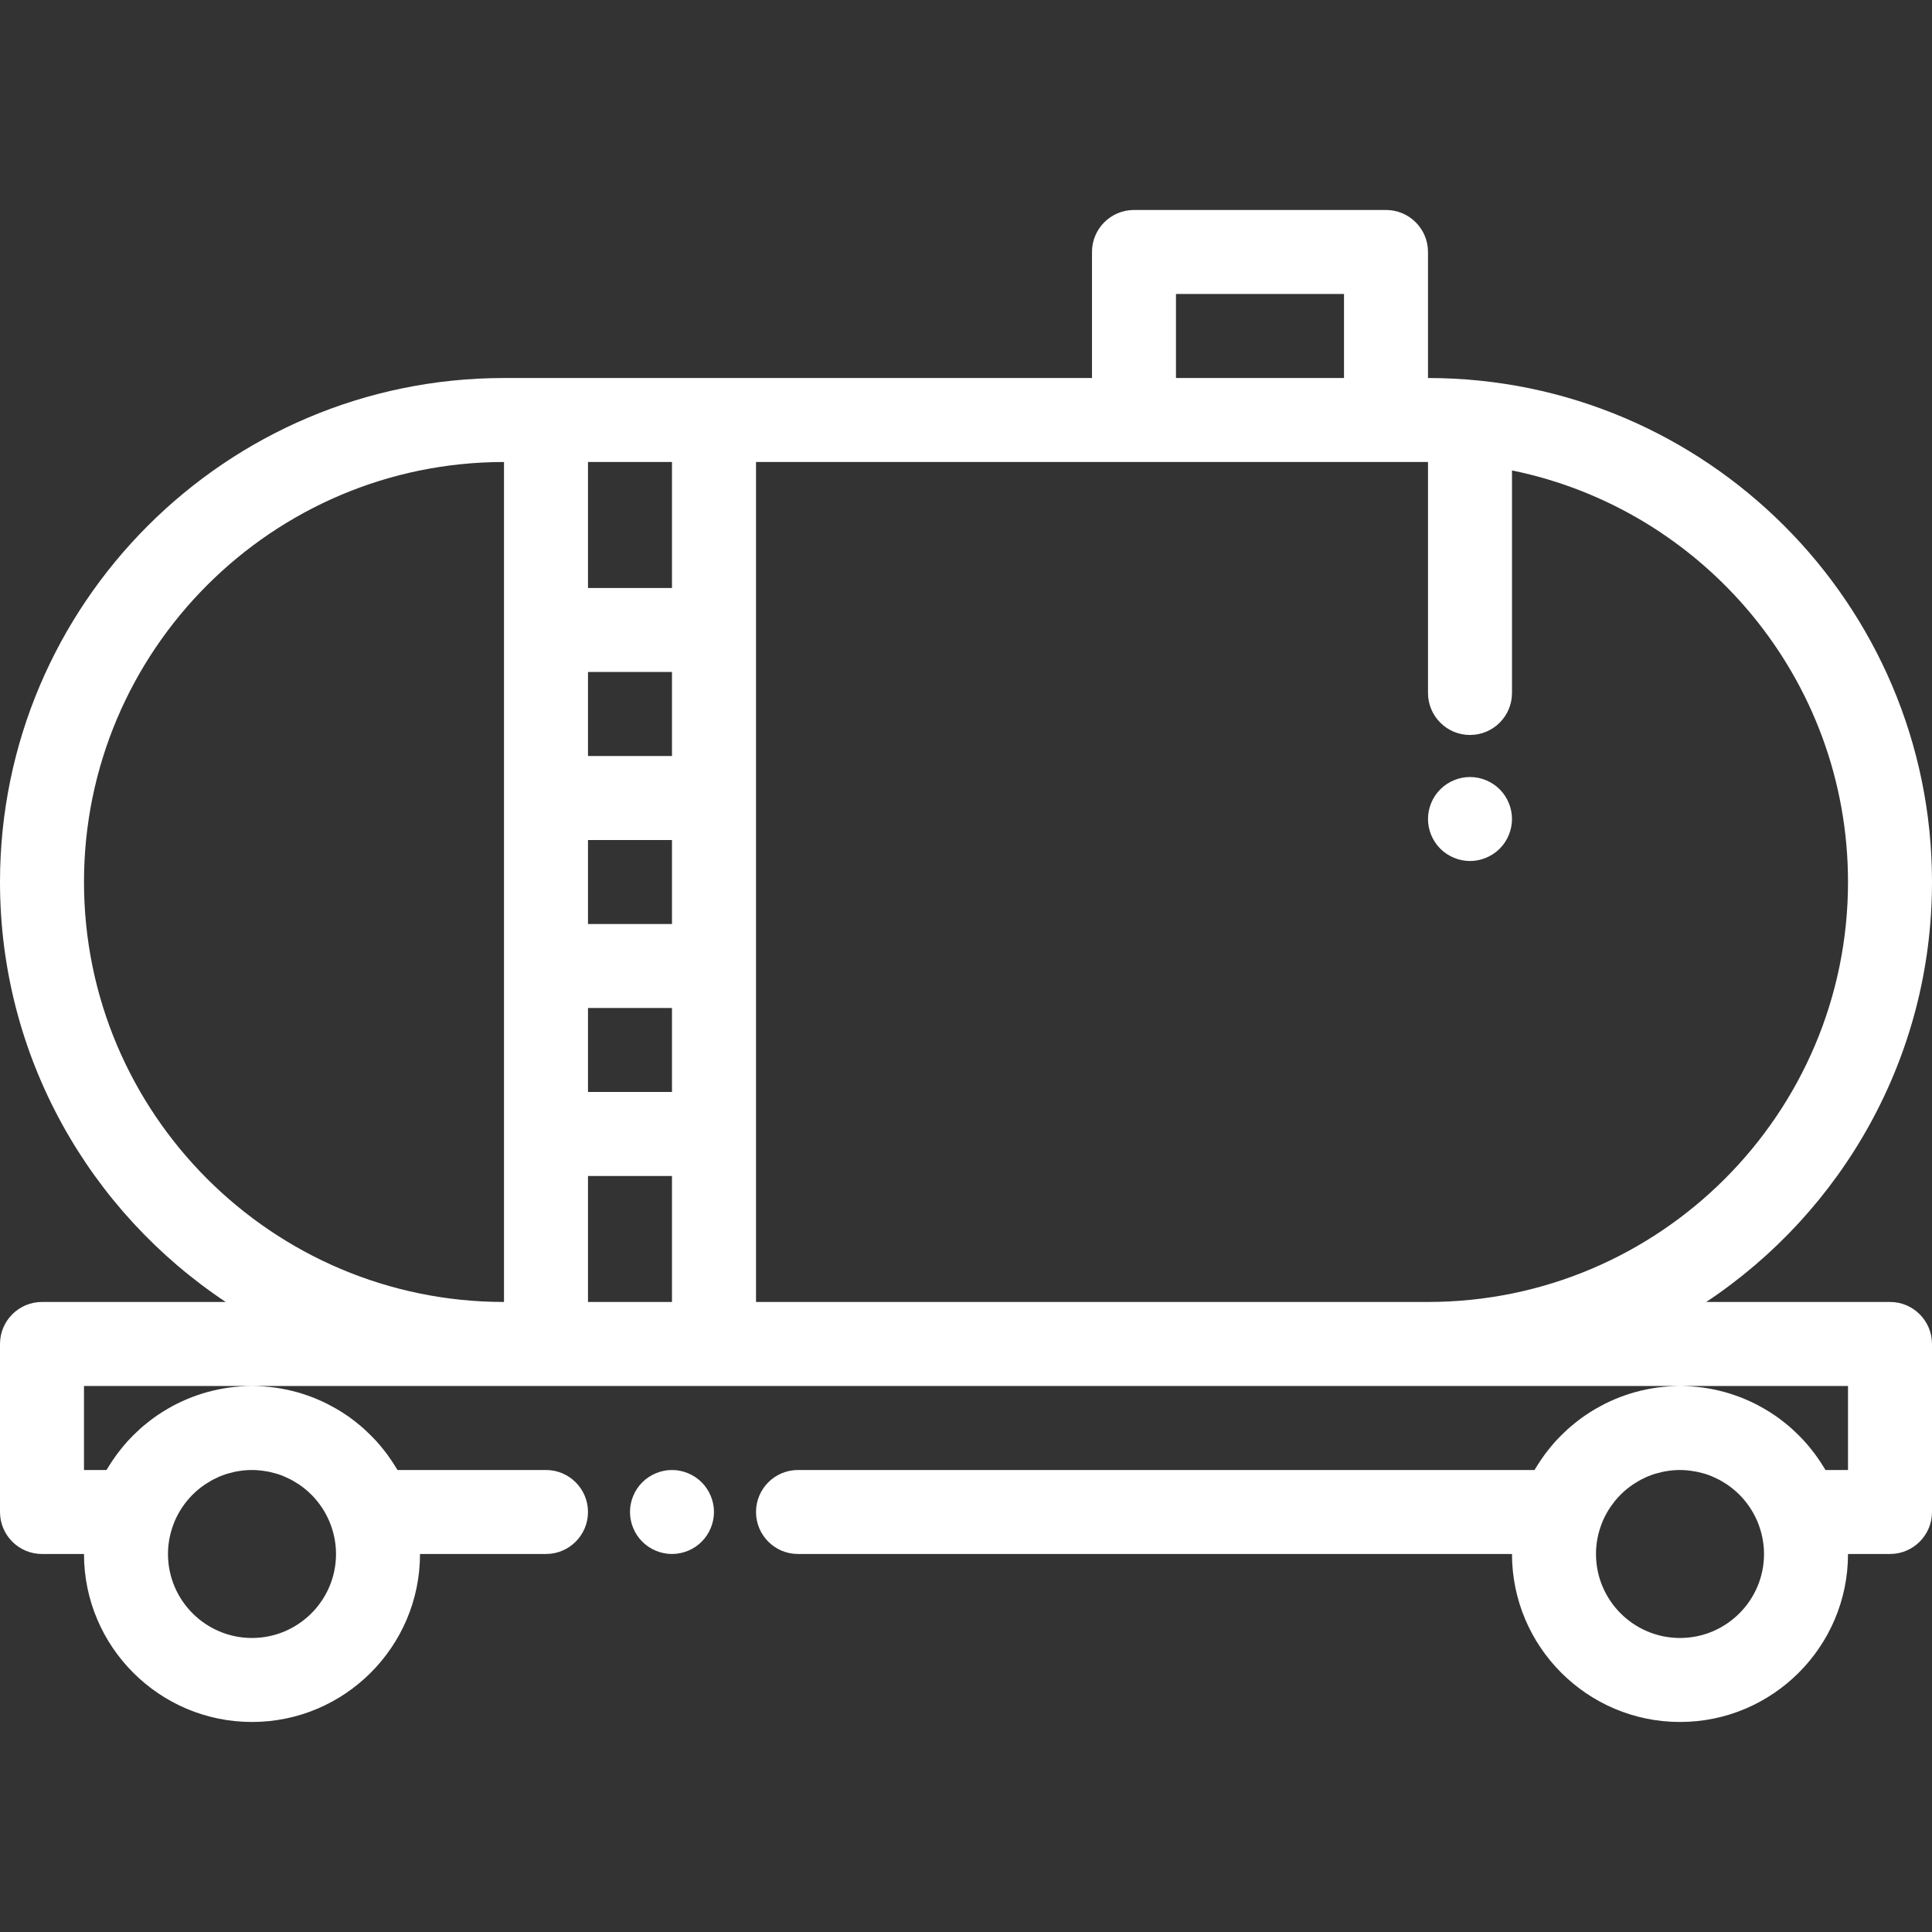 <svg width="38" height="38" viewBox="0 0 38 38" fill="none" xmlns="http://www.w3.org/2000/svg">
<rect x="0" y="0" width="38" height="38" fill="#333333" stroke="none"/>
<path d="M37.174 25.608H33.56C36.234 23.831 38 20.792 38 17.348C38 11.882 33.553 7.435 28.087 7.435V4.956C28.087 4.5 27.717 4.13 27.261 4.13H22.304C21.848 4.13 21.478 4.5 21.478 4.956V7.435H14.043H10.739H9.913C4.447 7.435 0 11.882 0 17.348C0 20.792 1.766 23.831 4.44 25.608H0.826C0.37 25.608 0 25.978 0 26.435V29.739C0 30.195 0.37 30.565 0.826 30.565H1.652C1.652 32.387 3.134 33.869 4.956 33.869C6.778 33.869 8.261 32.387 8.261 30.565H10.739C11.195 30.565 11.565 30.195 11.565 29.739C11.565 29.283 11.195 28.913 10.739 28.913H7.818C7.81 28.9 7.802 28.887 7.794 28.874C7.779 28.849 7.763 28.824 7.747 28.799C7.712 28.743 7.674 28.688 7.635 28.634C7.623 28.617 7.612 28.601 7.6 28.585C7.577 28.554 7.553 28.524 7.528 28.494C7.514 28.476 7.499 28.457 7.484 28.44C7.46 28.411 7.435 28.382 7.41 28.354C7.393 28.335 7.375 28.317 7.358 28.299C7.318 28.257 7.278 28.216 7.236 28.177C7.212 28.153 7.187 28.13 7.162 28.107C7.141 28.088 7.119 28.069 7.097 28.05C7.067 28.026 7.038 28.001 7.007 27.977C6.989 27.963 6.971 27.948 6.952 27.934C6.902 27.895 6.851 27.858 6.798 27.823C6.797 27.822 6.796 27.821 6.794 27.821C6.74 27.784 6.685 27.75 6.628 27.717C6.619 27.711 6.609 27.706 6.599 27.7C6.545 27.669 6.491 27.64 6.435 27.611C6.431 27.61 6.428 27.608 6.424 27.606C6.299 27.544 6.169 27.489 6.036 27.443C6.032 27.442 6.028 27.44 6.024 27.439C5.961 27.417 5.896 27.397 5.831 27.379C5.828 27.378 5.825 27.378 5.822 27.377C5.689 27.341 5.553 27.313 5.415 27.293C5.4 27.291 5.386 27.29 5.371 27.288C5.319 27.281 5.266 27.276 5.212 27.272C5.194 27.27 5.177 27.269 5.159 27.268C5.092 27.264 5.025 27.261 4.956 27.261C4.888 27.261 4.821 27.264 4.754 27.268C4.736 27.269 4.718 27.27 4.701 27.272C4.647 27.276 4.594 27.281 4.542 27.288C4.527 27.29 4.513 27.291 4.498 27.293C4.359 27.313 4.224 27.341 4.091 27.377C4.088 27.378 4.085 27.378 4.082 27.379C4.017 27.397 3.952 27.417 3.888 27.439C3.885 27.44 3.881 27.442 3.877 27.443C3.743 27.489 3.614 27.544 3.489 27.606C3.485 27.608 3.482 27.61 3.478 27.611C3.422 27.64 3.367 27.669 3.314 27.7C3.304 27.706 3.294 27.711 3.285 27.717C3.228 27.75 3.173 27.784 3.119 27.821C3.117 27.821 3.116 27.822 3.115 27.823C3.062 27.858 3.011 27.895 2.961 27.934C2.942 27.948 2.924 27.963 2.906 27.977C2.875 28.001 2.846 28.026 2.816 28.05C2.794 28.069 2.772 28.088 2.751 28.107C2.726 28.13 2.701 28.153 2.677 28.177C2.635 28.216 2.595 28.257 2.555 28.299C2.538 28.317 2.52 28.335 2.503 28.354C2.478 28.382 2.454 28.411 2.429 28.44C2.414 28.457 2.399 28.476 2.385 28.494C2.36 28.524 2.336 28.554 2.313 28.585C2.301 28.601 2.29 28.617 2.278 28.634C2.239 28.688 2.201 28.743 2.166 28.799C2.15 28.824 2.134 28.849 2.119 28.874C2.111 28.887 2.102 28.9 2.095 28.913H1.652V27.261H4.956H9.913H10.739H14.043H28.087H33.043H36.348V28.913H35.905C35.898 28.9 35.889 28.887 35.881 28.874C35.866 28.849 35.85 28.824 35.834 28.799C35.798 28.743 35.761 28.688 35.722 28.634C35.71 28.617 35.699 28.601 35.687 28.585C35.664 28.554 35.639 28.524 35.615 28.494C35.601 28.476 35.586 28.457 35.571 28.44C35.547 28.411 35.522 28.382 35.496 28.354C35.48 28.335 35.462 28.317 35.445 28.299C35.405 28.257 35.365 28.216 35.323 28.177C35.299 28.153 35.274 28.13 35.249 28.107C35.228 28.088 35.206 28.069 35.184 28.05C35.154 28.026 35.124 28.001 35.094 27.977C35.076 27.963 35.058 27.948 35.039 27.934C34.989 27.895 34.937 27.858 34.885 27.823C34.884 27.822 34.883 27.821 34.881 27.821C34.827 27.784 34.772 27.75 34.715 27.717C34.706 27.711 34.696 27.706 34.686 27.7C34.633 27.669 34.578 27.64 34.522 27.611C34.518 27.61 34.515 27.608 34.511 27.606C34.386 27.544 34.257 27.489 34.123 27.443C34.119 27.442 34.115 27.44 34.111 27.439C34.048 27.417 33.983 27.397 33.918 27.379C33.915 27.378 33.912 27.378 33.909 27.377C33.776 27.341 33.641 27.313 33.502 27.293C33.487 27.291 33.473 27.29 33.458 27.288C33.406 27.281 33.353 27.276 33.299 27.272C33.282 27.27 33.264 27.269 33.246 27.268C33.179 27.264 33.112 27.261 33.044 27.261C32.975 27.261 32.908 27.264 32.841 27.268C32.823 27.269 32.806 27.27 32.788 27.272C32.734 27.276 32.681 27.281 32.629 27.288C32.614 27.29 32.6 27.291 32.585 27.293C32.447 27.313 32.311 27.341 32.178 27.377C32.175 27.378 32.172 27.378 32.169 27.379C32.104 27.397 32.039 27.417 31.976 27.439C31.972 27.44 31.968 27.442 31.964 27.443C31.831 27.489 31.701 27.544 31.576 27.606C31.572 27.608 31.569 27.61 31.565 27.611C31.509 27.64 31.455 27.669 31.401 27.7C31.391 27.706 31.381 27.711 31.372 27.717C31.316 27.75 31.26 27.784 31.206 27.821C31.204 27.821 31.203 27.822 31.202 27.823C31.15 27.858 31.099 27.895 31.048 27.934C31.029 27.948 31.011 27.963 30.993 27.977C30.963 28.001 30.933 28.026 30.904 28.05C30.881 28.069 30.86 28.088 30.838 28.107C30.813 28.13 30.788 28.153 30.764 28.177C30.722 28.216 30.682 28.257 30.642 28.299C30.625 28.317 30.607 28.335 30.59 28.354C30.565 28.382 30.541 28.411 30.516 28.44C30.501 28.457 30.486 28.476 30.472 28.494C30.448 28.524 30.424 28.554 30.4 28.585C30.388 28.601 30.377 28.617 30.365 28.634C30.326 28.688 30.288 28.743 30.253 28.799C30.237 28.824 30.221 28.849 30.206 28.874C30.198 28.887 30.19 28.9 30.182 28.913H15.696C15.239 28.913 14.87 29.283 14.87 29.739C14.87 30.195 15.239 30.565 15.696 30.565H29.739C29.739 32.387 31.221 33.869 33.043 33.869C34.865 33.869 36.348 32.387 36.348 30.565H37.174C37.63 30.565 38 30.195 38 29.739V26.435C38 25.978 37.63 25.608 37.174 25.608ZM3.424 29.95C3.429 29.937 3.434 29.925 3.439 29.912C3.48 29.819 3.528 29.731 3.584 29.647C3.588 29.642 3.592 29.636 3.596 29.63C3.62 29.595 3.646 29.56 3.673 29.526C3.679 29.519 3.686 29.511 3.692 29.504C3.719 29.471 3.748 29.44 3.778 29.409C3.783 29.404 3.788 29.398 3.794 29.393C3.864 29.323 3.94 29.261 4.021 29.205C4.034 29.196 4.047 29.187 4.061 29.179C4.088 29.161 4.115 29.145 4.143 29.129C4.159 29.119 4.176 29.11 4.193 29.101C4.22 29.087 4.248 29.074 4.276 29.061C4.292 29.054 4.309 29.046 4.326 29.038C4.368 29.021 4.411 29.005 4.455 28.991C4.472 28.986 4.489 28.982 4.506 28.977C4.537 28.968 4.567 28.96 4.599 28.953C4.618 28.948 4.637 28.945 4.656 28.941C4.689 28.935 4.721 28.93 4.754 28.926C4.771 28.924 4.788 28.922 4.805 28.92C4.855 28.916 4.905 28.913 4.956 28.913C5.008 28.913 5.058 28.916 5.108 28.921C5.125 28.922 5.142 28.925 5.159 28.927C5.192 28.931 5.224 28.936 5.257 28.942C5.276 28.945 5.295 28.949 5.314 28.953C5.345 28.96 5.376 28.968 5.407 28.977C5.424 28.982 5.441 28.986 5.458 28.991C5.502 29.005 5.545 29.021 5.587 29.039C5.604 29.046 5.62 29.054 5.637 29.062C5.665 29.074 5.693 29.087 5.719 29.101C5.737 29.11 5.753 29.12 5.77 29.129C5.798 29.145 5.825 29.162 5.852 29.179C5.865 29.188 5.879 29.196 5.892 29.205C5.973 29.261 6.049 29.324 6.119 29.393C6.125 29.398 6.13 29.404 6.135 29.409C6.165 29.44 6.194 29.471 6.221 29.504C6.227 29.512 6.233 29.519 6.24 29.527C6.267 29.56 6.293 29.595 6.317 29.631C6.321 29.636 6.325 29.642 6.329 29.648C6.385 29.731 6.433 29.82 6.473 29.912C6.479 29.925 6.483 29.938 6.489 29.95C6.565 30.14 6.609 30.348 6.609 30.565C6.609 31.476 5.867 32.217 4.956 32.217C4.045 32.217 3.304 31.476 3.304 30.565C3.304 30.348 3.348 30.14 3.424 29.95ZM9.913 25.608C5.358 25.608 1.652 21.903 1.652 17.348C1.652 12.793 5.358 9.087 9.913 9.087V25.608ZM13.217 25.608H11.565V23.13H13.217V25.608ZM13.217 21.478H11.565V19.826H13.217V21.478ZM13.217 18.174H11.565V16.522H13.217V18.174ZM13.217 14.87H11.565V13.217H13.217V14.87ZM13.217 11.565H11.565V9.087H13.217V11.565ZM23.13 5.782H26.435V7.435H23.13V5.782ZM28.087 25.608H14.87V9.087H22.304H27.261H28.087V13.63C28.087 14.086 28.457 14.456 28.913 14.456C29.369 14.456 29.739 14.086 29.739 13.63V9.253C33.505 10.02 36.348 13.358 36.348 17.348C36.348 21.903 32.642 25.608 28.087 25.608ZM33.043 32.217C32.132 32.217 31.391 31.476 31.391 30.565C31.391 30.348 31.434 30.14 31.511 29.95C31.516 29.937 31.521 29.925 31.526 29.912C31.567 29.819 31.615 29.731 31.671 29.647C31.674 29.642 31.679 29.636 31.683 29.63C31.707 29.595 31.733 29.56 31.76 29.526C31.766 29.519 31.773 29.511 31.779 29.504C31.806 29.471 31.835 29.44 31.865 29.409C31.87 29.404 31.875 29.398 31.881 29.393C31.95 29.323 32.027 29.261 32.108 29.205C32.121 29.196 32.134 29.187 32.148 29.179C32.175 29.161 32.202 29.145 32.23 29.129C32.246 29.119 32.263 29.11 32.28 29.101C32.307 29.087 32.335 29.074 32.362 29.061C32.379 29.054 32.396 29.046 32.413 29.038C32.455 29.021 32.498 29.005 32.542 28.991C32.559 28.986 32.576 28.982 32.593 28.977C32.623 28.968 32.654 28.96 32.686 28.953C32.705 28.948 32.724 28.945 32.743 28.941C32.775 28.935 32.808 28.93 32.841 28.926C32.858 28.924 32.875 28.922 32.892 28.92C32.942 28.916 32.992 28.913 33.043 28.913C33.095 28.913 33.145 28.916 33.195 28.921C33.212 28.922 33.229 28.925 33.246 28.927C33.279 28.931 33.311 28.936 33.343 28.942C33.363 28.945 33.382 28.949 33.401 28.953C33.432 28.96 33.463 28.968 33.494 28.977C33.511 28.982 33.528 28.986 33.545 28.991C33.589 29.005 33.632 29.021 33.674 29.039C33.691 29.046 33.707 29.054 33.724 29.062C33.752 29.074 33.78 29.087 33.806 29.101C33.824 29.11 33.84 29.12 33.857 29.129C33.885 29.145 33.912 29.162 33.939 29.179C33.952 29.188 33.966 29.196 33.979 29.205C34.06 29.261 34.136 29.324 34.206 29.393C34.212 29.398 34.217 29.404 34.222 29.409C34.252 29.44 34.281 29.471 34.308 29.504C34.314 29.512 34.321 29.519 34.327 29.527C34.354 29.56 34.38 29.595 34.404 29.631C34.408 29.636 34.412 29.642 34.416 29.648C34.472 29.731 34.52 29.82 34.56 29.912C34.566 29.925 34.571 29.938 34.576 29.95C34.652 30.141 34.696 30.348 34.696 30.565C34.696 31.476 33.955 32.217 33.043 32.217Z" fill="#ffffff"/>
<path d="M13.801 29.155C13.648 29.002 13.434 28.913 13.217 28.913C13 28.913 12.787 29.002 12.633 29.155C12.479 29.309 12.391 29.522 12.391 29.739C12.391 29.956 12.479 30.169 12.633 30.323C12.787 30.477 13 30.565 13.217 30.565C13.434 30.565 13.648 30.477 13.801 30.323C13.955 30.169 14.043 29.956 14.043 29.739C14.043 29.522 13.955 29.309 13.801 29.155Z" fill="#ffffff"/>
<path d="M29.497 15.525C29.343 15.371 29.13 15.283 28.913 15.283C28.696 15.283 28.483 15.371 28.329 15.525C28.175 15.678 28.087 15.892 28.087 16.109C28.087 16.326 28.175 16.539 28.329 16.693C28.483 16.846 28.696 16.935 28.913 16.935C29.13 16.935 29.343 16.846 29.497 16.693C29.651 16.539 29.739 16.326 29.739 16.109C29.739 15.892 29.651 15.678 29.497 15.525Z" fill="#ffffff"/>
</svg>
